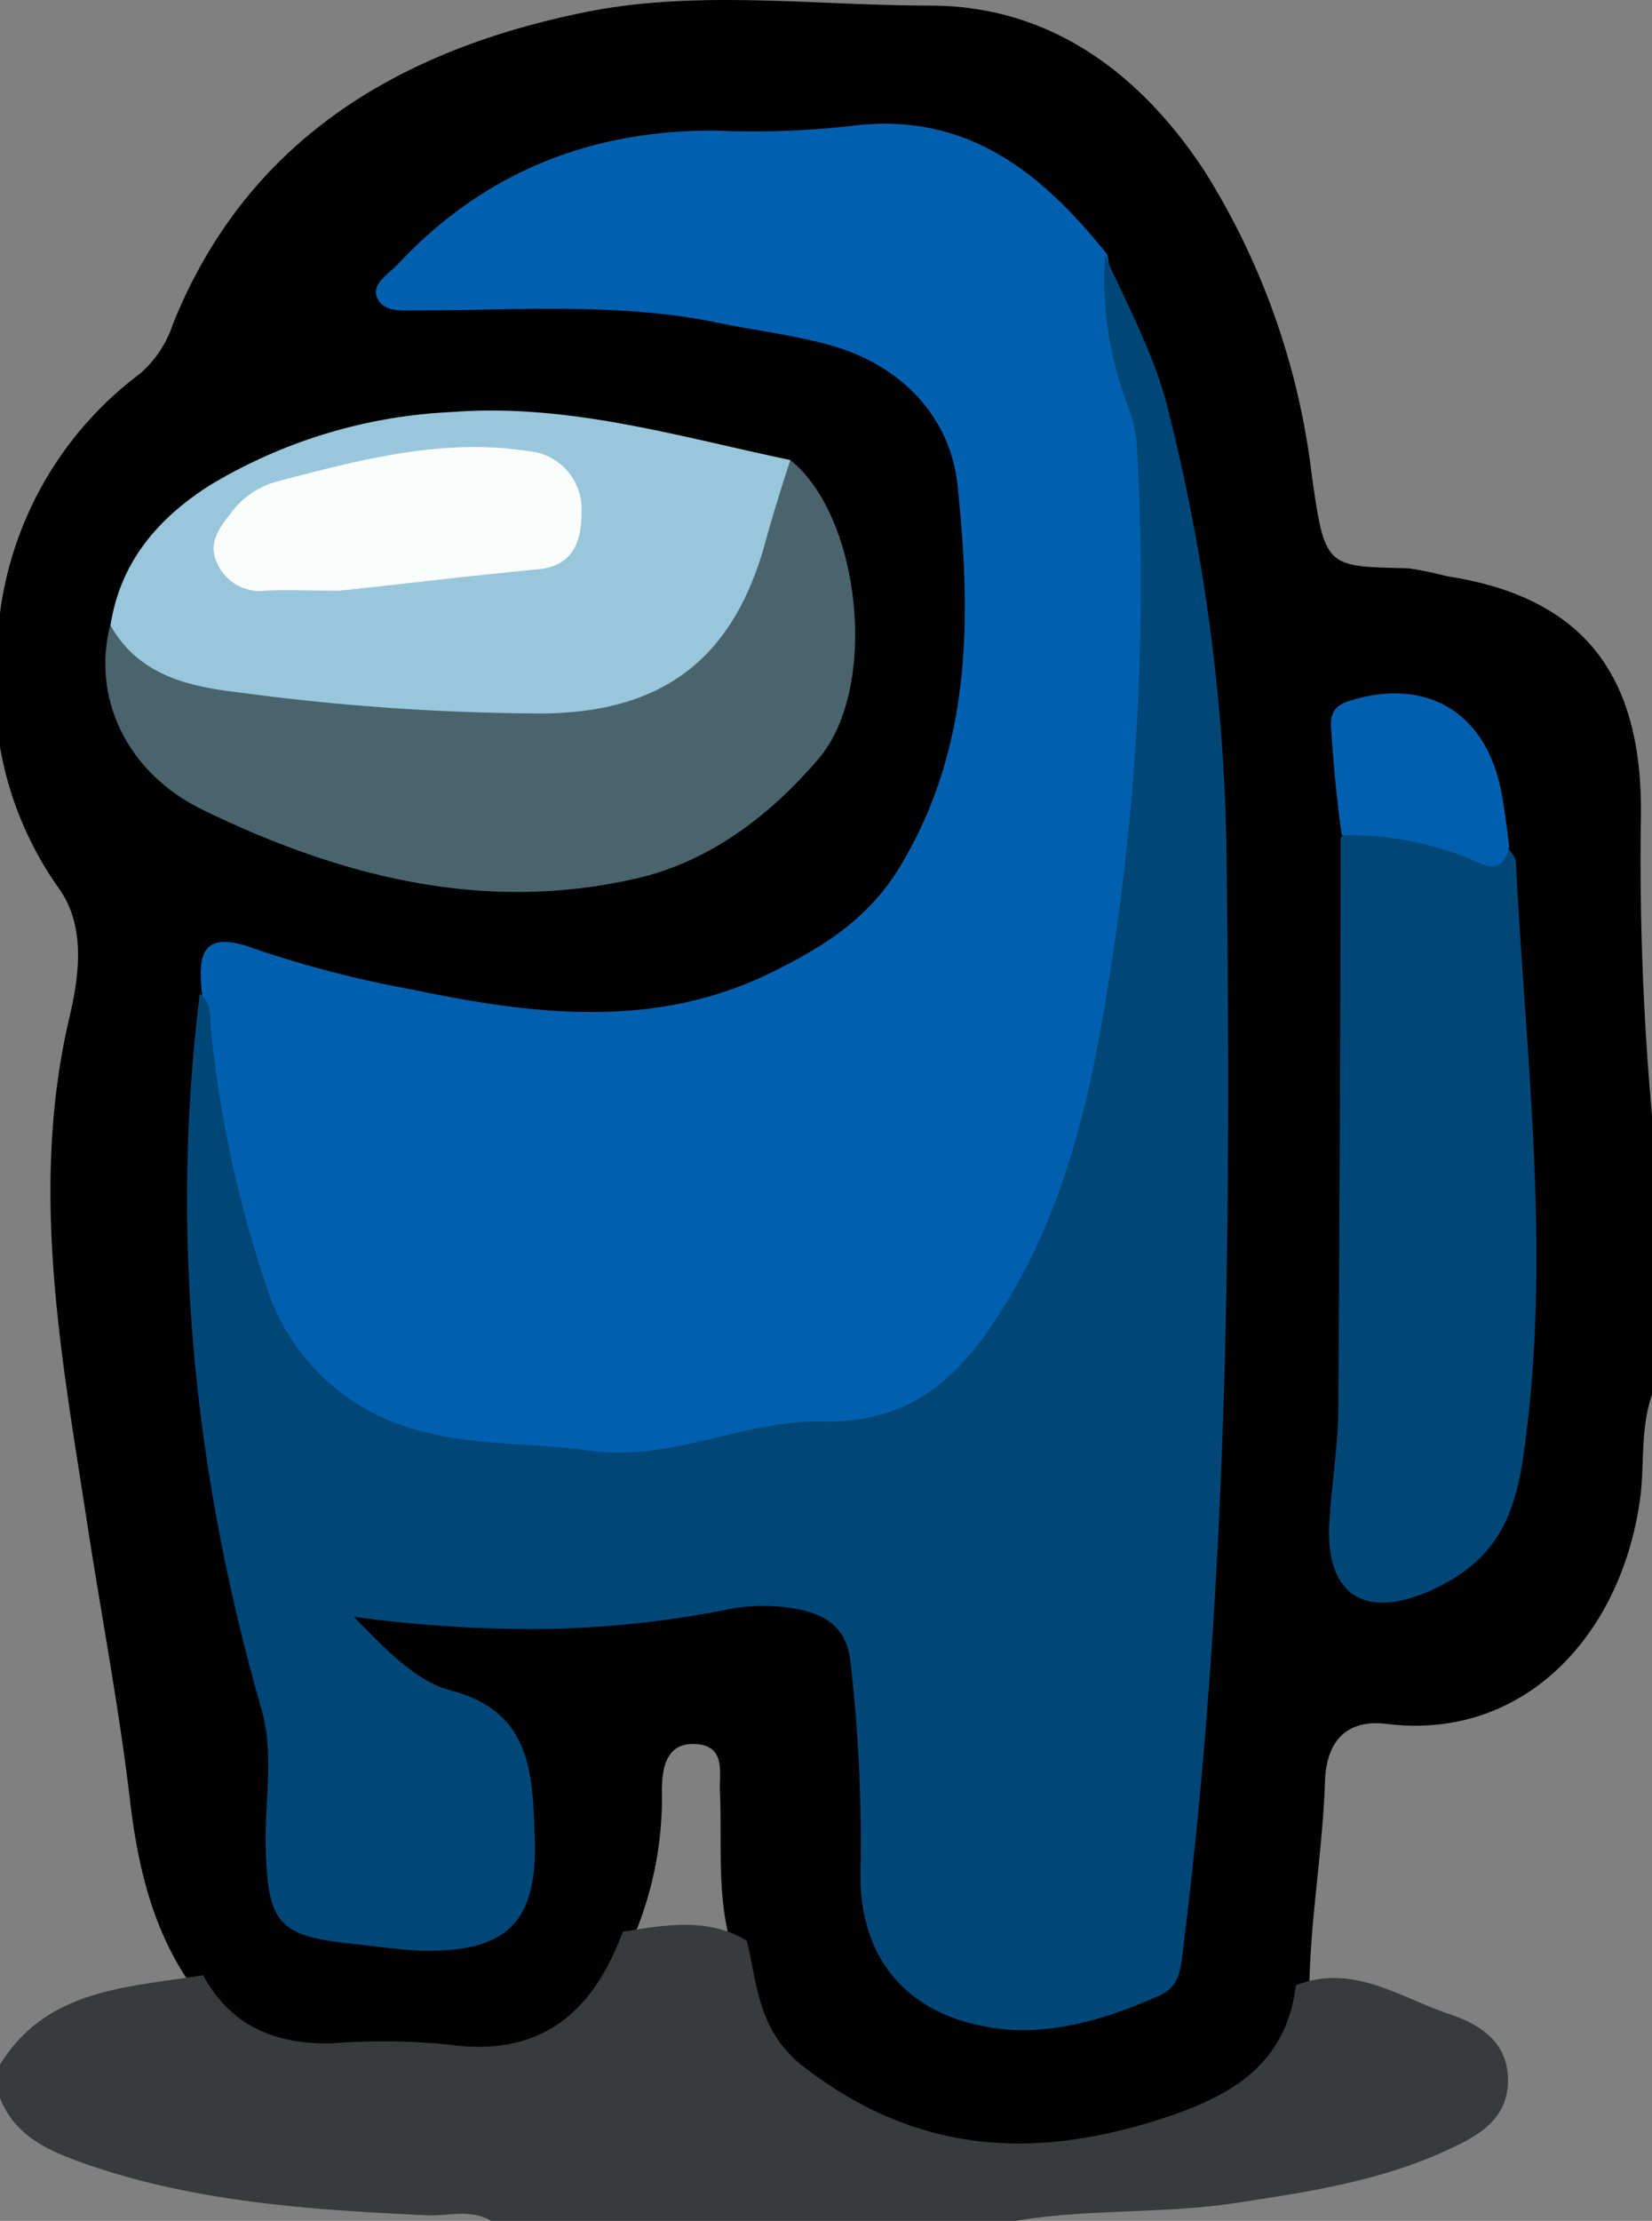 <svg id="Layer_1" data-name="Layer 1" xmlns="http://www.w3.org/2000/svg" viewBox="0 0 148 198.9"><rect x="0" y="0" width="148" height="198.9" fill="#808080" stroke="none"/><defs><style>.cls-1{fill:#010000;}.cls-2{fill:#373b3c;}.cls-2,.cls-3,.cls-4,.cls-5,.cls-6,.cls-7{fill-rule:evenodd;}.cls-3{fill:#0060af;}.cls-4{fill:#004777;}.cls-5{fill:#4a646e;}.cls-6{fill:#98c7dc;}.cls-7{fill:#fbfdfc;}</style></defs><title>Blue</title><g id="_7rZVjN" data-name=" 7rZVjN"><path class="cls-1" d="M147,133.7c-1.5,12.6-10.4,22.2-22.7,20.7-3.8-.5-5.5,1.7-5.6,5.2-.2,6.1-1.3,12.2-1.4,18.3-.5,4.6-2.4,8.6-6.6,10.6-7.7,3.8-15.9,5.7-24.6,4.7a23.35,23.35,0,0,1-20.6-19c-1.3-4.5-.8-9.1-1-13.7-.1-1.6.6-4.1-2.1-4.3s-3.1,2.1-3.1,4.2a32,32,0,0,1-2.5,13c-3.9,9.3-6.4,11-16.5,11-3.5,0-7-.1-10.4,0-5.6.1-10-1.9-12.9-6.8-3.3-4.8-4.6-10.3-5.3-15.9-1-8.7-2.7-17.4-4-26-2.3-14.8-5-29.5-1.5-44.5.9-3.8,1.5-8.2-.9-11.6A31,31,0,0,1,0,66.9v-12A31.93,31.93,0,0,1,12.5,33.5a10,10,0,0,0,3-4.5C22.1,12.6,35.6,4.6,51.9,1.2,62.1-1,72.8.5,83.3.5c11,0,19,6.3,24.6,14.8a65.81,65.81,0,0,1,9.6,27.1c1.2,8.6,1.3,8.3,8.7,8.5a34,34,0,0,1,3.4.7c12.4,1.9,17.7,9,17.4,22a255.83,255.83,0,0,0,1,26.3v25C147,127.8,147.3,130.8,147,133.7Z" transform="translate(0 0)"/><path class="cls-2" d="M66.9,173.8c1,4.1,1,8.1,5.1,11.3,10.5,8.1,21.4,8.4,33.4,4.2,5.9-2.1,9.9-5.1,10.7-11.5,5.1-2,9.3,1.1,13.8,2.6,2.7.9,5.2,2.5,5.2,5.9s-2.5,4.9-5.1,6.1c-6.1,2.9-12.7,3.9-19.3,4.9s-13.2.5-19.7,1.6H44c-1.8-1.1-3.9-.4-5.8-.5-10.6-.5-21.1-1.2-31.1-4.8-3-1.1-5.8-2.4-7.1-5.7v-3c4.2-6.8,11.4-6.9,18.2-8,2.5,4.6,6.5,6.2,11.5,6.1a60.21,60.21,0,0,1,10.4.1c8.3,1.2,13-2.8,15.7-10.1C59.6,172.4,63.4,171.7,66.9,173.8Z" transform="translate(0 0)"/><path class="cls-3" d="M103.6,48.8c-.7,10.1-.4,20.2-1.7,30.4-1.6,12-3.9,23.7-8.6,34.7-2.6,5.9-6.1,12.4-12.8,13.6-11.7,2.1-23.2,5.1-35.6,3.2-14.3-2.2-20.4-6.9-24.1-21.1C19,102.8,18.5,95.9,18.1,89c-.4-3.6,0-5.8,4.8-4a97.93,97.93,0,0,0,13.9,3.6c11,2.3,22.1,3.7,32.7-1.7,4.4-2.2,8.4-4.7,11.2-9.4,6.4-10.7,6.3-22.3,5.1-33.9C85.2,37.5,81,33,75,31.1c-3.6-1.1-7.5-1.5-11.2-2.3-8.7-1.7-17.6-1-26.4-1-1.3,0-3,.2-3.6-1.1s1.1-2.2,1.9-3.1c7.7-8.2,17.3-12,28.5-11.9a78.48,78.48,0,0,0,11.9-.4c10.4-1.4,17.2,4.1,23.1,11.5C100.7,31.5,104.2,39.7,103.6,48.8Z" transform="translate(0 0)"/><path class="cls-4" d="M104.5,36.1a172.16,172.16,0,0,1,5.4,41.7c.4,32.6.1,65.1-4,97.5-.2,1.6-.5,2.8-2.2,3.5-4.1,1.8-8.4,3.2-13,3-8.8-.6-13.9-5.9-13.6-14.5a141.72,141.72,0,0,0-.9-18.4c-.3-2.9-1.9-4.1-4.3-4.7a16.52,16.52,0,0,0-7,0,91.4,91.4,0,0,1-17.3,1.7,120.2,120.2,0,0,1-15.9-1.1c3.2,3.3,5.7,5.8,8.7,6.6,7.3,1.9,7.3,7.6,7.5,13.1.3,7.8-2.6,10.4-10.3,10.2-2-.1-4-.4-5.9-.6-6.8-.7-7.7-1.8-7.9-8.7-.1-4.1.8-8.4-.4-12.4-6-21-8.2-42.3-5.5-64,1.1.8.9,2,1,3.2A104.15,104.15,0,0,0,23.8,115a19.3,19.3,0,0,0,11.8,12.5c5.6,2.1,11.4,1.6,17.1,2.4,7.3,1.1,14.1-2.8,21.1-2.6,9.2.2,13.5-5.7,17.1-11.9,5.1-8.9,7.2-19.2,8.7-29.3a220.4,220.4,0,0,0,2.3-45.2,13.17,13.17,0,0,0-.8-4.4A31.59,31.59,0,0,1,99,22.9C101,27.3,103.3,31.6,104.5,36.1Z" transform="translate(0 0)"/><path class="cls-4" d="M128,74.5c2.4.6,4.6,1.5,7.1,1.4.2.4.7.8.7,1.3.9,17.9,3.3,35.7.6,53.7-.9,5.9-3.1,9.1-7.9,11.4-6.2,2.9-9.8.6-9.4-6,.2-3.5.8-6.9.8-10.4.1-17,.2-33.9.2-50.9C122.7,72.9,125.4,73.7,128,74.5Z" transform="translate(0 0)"/><path class="cls-5" d="M20.9,60.4c8.4,1,16.8,2.2,25.2,2.2,12.8.1,18-3.8,21.6-16,.6-2,.9-4.3,3.1-5.4,6.3,5,8,20.4,2.5,26.8-4.3,5-9.7,9.2-16.4,10.7-13.6,3.1-26.4-.2-38.6-6.1C11.2,69.2,8.2,62.3,9.9,55.9,13.6,57.3,16.8,59.9,20.9,60.4Z" transform="translate(0 0)"/><path class="cls-6" d="M18.9,43.4a46.1,46.1,0,0,1,21.6-6.5c10.4-.8,20.3,2.2,30.3,4.3-.8,2.5-1.6,5-2.3,7.6-2.9,10.3-9.2,15-19.9,15.1A208.75,208.75,0,0,1,21.3,62c-4.3-.5-8.9-1.5-11.4-6C10.8,50.2,14.3,46.3,18.9,43.4Z" transform="translate(0 0)"/><path class="cls-3" d="M119.3,65.9c-.1-1.3-.3-2.5,1.5-3.1,6.9-2.2,12.3.9,13.7,8.1.3,1.6.5,3.3.7,4.9-.6,2.9-2.5,1.5-3.8,1a28.82,28.82,0,0,0-11.2-2C119.8,71.9,119.5,68.9,119.3,65.9Z" transform="translate(0 0)"/><path class="cls-7" d="M23.8,52.9a4.17,4.17,0,0,1-4.4-2.6c-.8-1.8.4-3.2,1.4-4.5a7.63,7.63,0,0,1,4.1-2.7c7.3-1.9,14.7-3.9,22.4-2.7a5.2,5.2,0,0,1,4.8,5.4c0,2.7-.7,4.9-4,5.2-6.4.6-12.8,1.4-17.7,1.9C27.2,52.9,25.5,52.8,23.8,52.9Z" transform="translate(0 0)"/></g></svg>